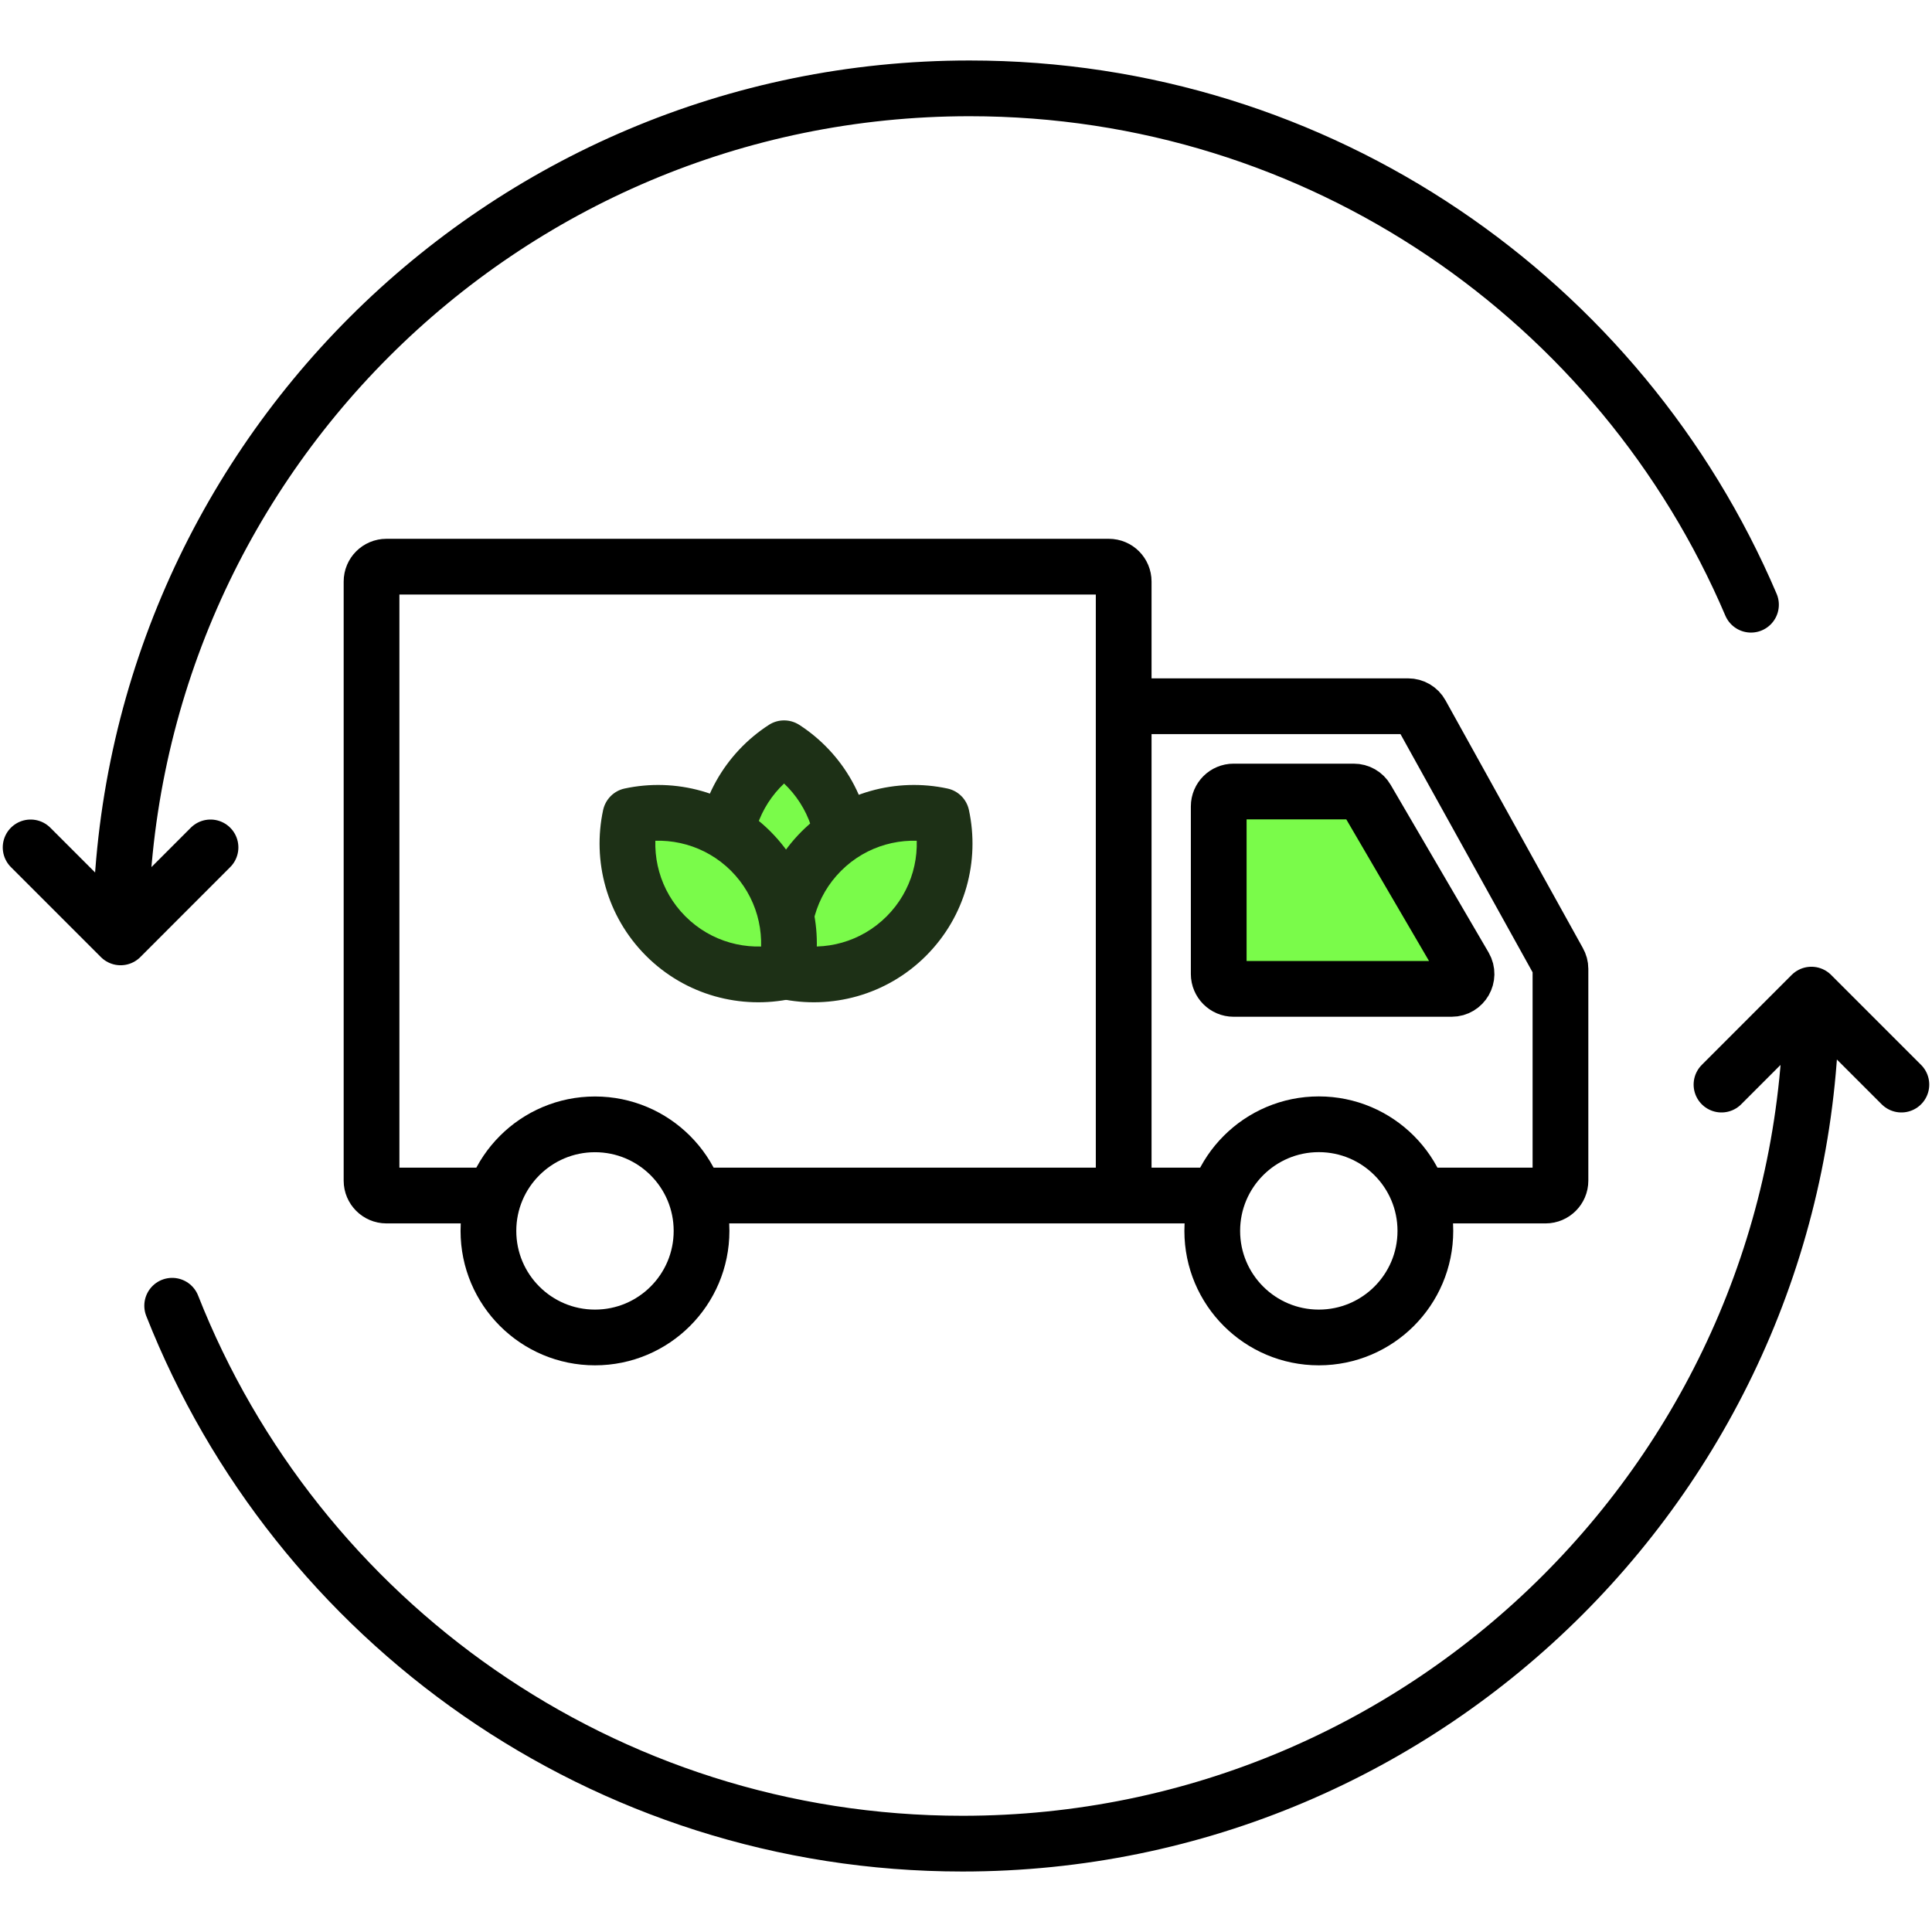 <svg xmlns="http://www.w3.org/2000/svg" fill="none" viewBox="0 0 26 26" id="logisticsTransfer">
  <path stroke="#000000" stroke-linecap="round" stroke-width=".75" d="M15.122 16.089V7.826C15.122 7.715 15.033 7.626 14.922 7.626H5.2C5.09 7.626 5 7.715 5 7.826V15.889C5 15.999 5.09 16.089 5.2 16.089H6.497M15.122 16.089H9.408M15.122 16.089H16.157" class="colorStroke000000 svgStroke"></path>
  <circle cx="8.007" cy="16.565" r="1.434" stroke="#000000" stroke-linecap="round" stroke-width=".75" class="colorStroke000000 svgStroke"></circle>
  <path stroke="#000000" stroke-linecap="round" stroke-width=".75" d="M19.182 16.565C19.182 17.357 18.54 17.999 17.748 17.999 16.956 17.999 16.314 17.357 16.314 16.565 16.314 15.773 16.956 15.13 17.748 15.13 18.54 15.13 19.182 15.773 19.182 16.565zM15.149 9.504H18.95C19.023 9.504 19.09 9.543 19.125 9.607L20.974 12.941C20.991 12.971 21 13.004 21 13.038V15.889C21 15.999 20.91 16.089 20.8 16.089H19.285" class="colorStroke000000 svgStroke"></path>
  <path fill="#7afb4a" stroke="#000000" stroke-linecap="round" stroke-width=".75" d="M16.401 13.108V10.852C16.401 10.741 16.491 10.652 16.601 10.652H18.218C18.29 10.652 18.355 10.689 18.391 10.751L19.709 13.007C19.786 13.14 19.69 13.308 19.536 13.308H16.601C16.491 13.308 16.401 13.218 16.401 13.108Z" class="colorfb4a55 svgShape colorStroke000000 svgStroke"></path>
  <path stroke="#000000" stroke-linecap="round" stroke-width=".75" d="M1.623 12.615C1.623 6.305 6.738 1.189 13.048 1.189 17.77 1.189 21.823 4.053 23.564 8.138M1.623 12.615L2.833 11.404M1.623 12.615L.412 11.404M24.377 13.385C24.377 19.695 19.262 24.811 12.952 24.811 8.119 24.811 3.988 21.811 2.317 17.572M24.377 13.385L23.167 14.596M24.377 13.385L25.588 14.596" class="colorStroke000000 svgStroke"></path>
  <path fill="#7afb4a" fill-rule="evenodd" d="M10.552 13.031C11.038 12.718 11.36 12.172 11.36 11.551C11.36 10.929 11.038 10.383 10.552 10.07C10.065 10.383 9.743 10.929 9.743 11.551C9.743 12.172 10.065 12.718 10.552 13.031Z" clip-rule="evenodd" class="colorfb4a55 svgShape"></path>
  <path fill="#1d3016" d="M10.552 13.031L10.349 13.347C10.472 13.426 10.631 13.426 10.755 13.347L10.552 13.031ZM10.552 10.07L10.755 9.754C10.631 9.675 10.472 9.675 10.349 9.754L10.552 10.07ZM10.985 11.551C10.985 12.039 10.732 12.469 10.349 12.716L10.755 13.347C11.344 12.967 11.735 12.305 11.735 11.551H10.985ZM10.349 10.385C10.732 10.632 10.985 11.062 10.985 11.551H11.735C11.735 10.796 11.344 10.134 10.755 9.754L10.349 10.385ZM10.118 11.551C10.118 11.062 10.371 10.632 10.755 10.385L10.349 9.754C9.76 10.134 9.368 10.796 9.368 11.551H10.118ZM10.755 12.716C10.371 12.469 10.118 12.039 10.118 11.551H9.368C9.368 12.305 9.76 12.967 10.349 13.347L10.755 12.716Z" class="color000000 svgShape"></path>
  <path fill="#7afb4a" fill-rule="evenodd" d="M10.578 13.073C11.143 13.196 11.758 13.037 12.197 12.598C12.636 12.158 12.795 11.544 12.672 10.979C12.107 10.856 11.493 11.015 11.053 11.454C10.614 11.894 10.456 12.508 10.578 13.073Z" clip-rule="evenodd" class="colorfb4a55 svgShape"></path>
  <path fill="#1d3016" d="M10.578 13.073L10.212 13.152C10.243 13.296 10.355 13.408 10.499 13.44L10.578 13.073ZM12.672 10.979L13.039 10.899C13.008 10.756 12.896 10.643 12.752 10.612L12.672 10.979ZM11.932 12.332C11.586 12.678 11.104 12.803 10.658 12.707L10.499 13.44C11.183 13.588 11.929 13.396 12.462 12.863L11.932 12.332ZM12.306 11.058C12.403 11.504 12.277 11.987 11.932 12.332L12.462 12.863C12.996 12.329 13.187 11.584 13.039 10.899L12.306 11.058ZM11.319 11.719C11.664 11.374 12.147 11.249 12.593 11.345L12.752 10.612C12.067 10.464 11.322 10.656 10.788 11.189L11.319 11.719ZM10.945 12.993C10.848 12.547 10.973 12.065 11.319 11.719L10.788 11.189C10.255 11.722 10.063 12.468 10.212 13.152L10.945 12.993Z" class="color000000 svgShape"></path>
  <path fill="#7afb4a" fill-rule="evenodd" d="M10.578 13.073C10.701 12.508 10.542 11.894 10.103 11.454C9.663 11.015 9.049 10.856 8.484 10.979C8.361 11.544 8.52 12.158 8.959 12.598C9.399 13.037 10.013 13.196 10.578 13.073Z" clip-rule="evenodd" class="colorfb4a55 svgShape"></path>
  <path fill="#1d3016" d="M10.578 13.073L10.658 13.44C10.801 13.408 10.913 13.296 10.944 13.152L10.578 13.073ZM8.484 10.979L8.404 10.612C8.261 10.643 8.149 10.756 8.117 10.899L8.484 10.979ZM9.838 11.719C10.183 12.065 10.308 12.548 10.212 12.994L10.944 13.152C11.093 12.468 10.901 11.722 10.368 11.189L9.838 11.719ZM8.563 11.345C9.009 11.249 9.492 11.374 9.838 11.719L10.368 11.189C9.835 10.656 9.089 10.464 8.404 10.612L8.563 11.345ZM9.224 12.332C8.879 11.987 8.754 11.504 8.85 11.058L8.117 10.899C7.969 11.584 8.161 12.329 8.694 12.863L9.224 12.332ZM10.499 12.707C10.053 12.803 9.57 12.678 9.224 12.332L8.694 12.863C9.227 13.396 9.973 13.588 10.658 13.44L10.499 12.707Z" class="color000000 svgShape"></path>
</svg>
